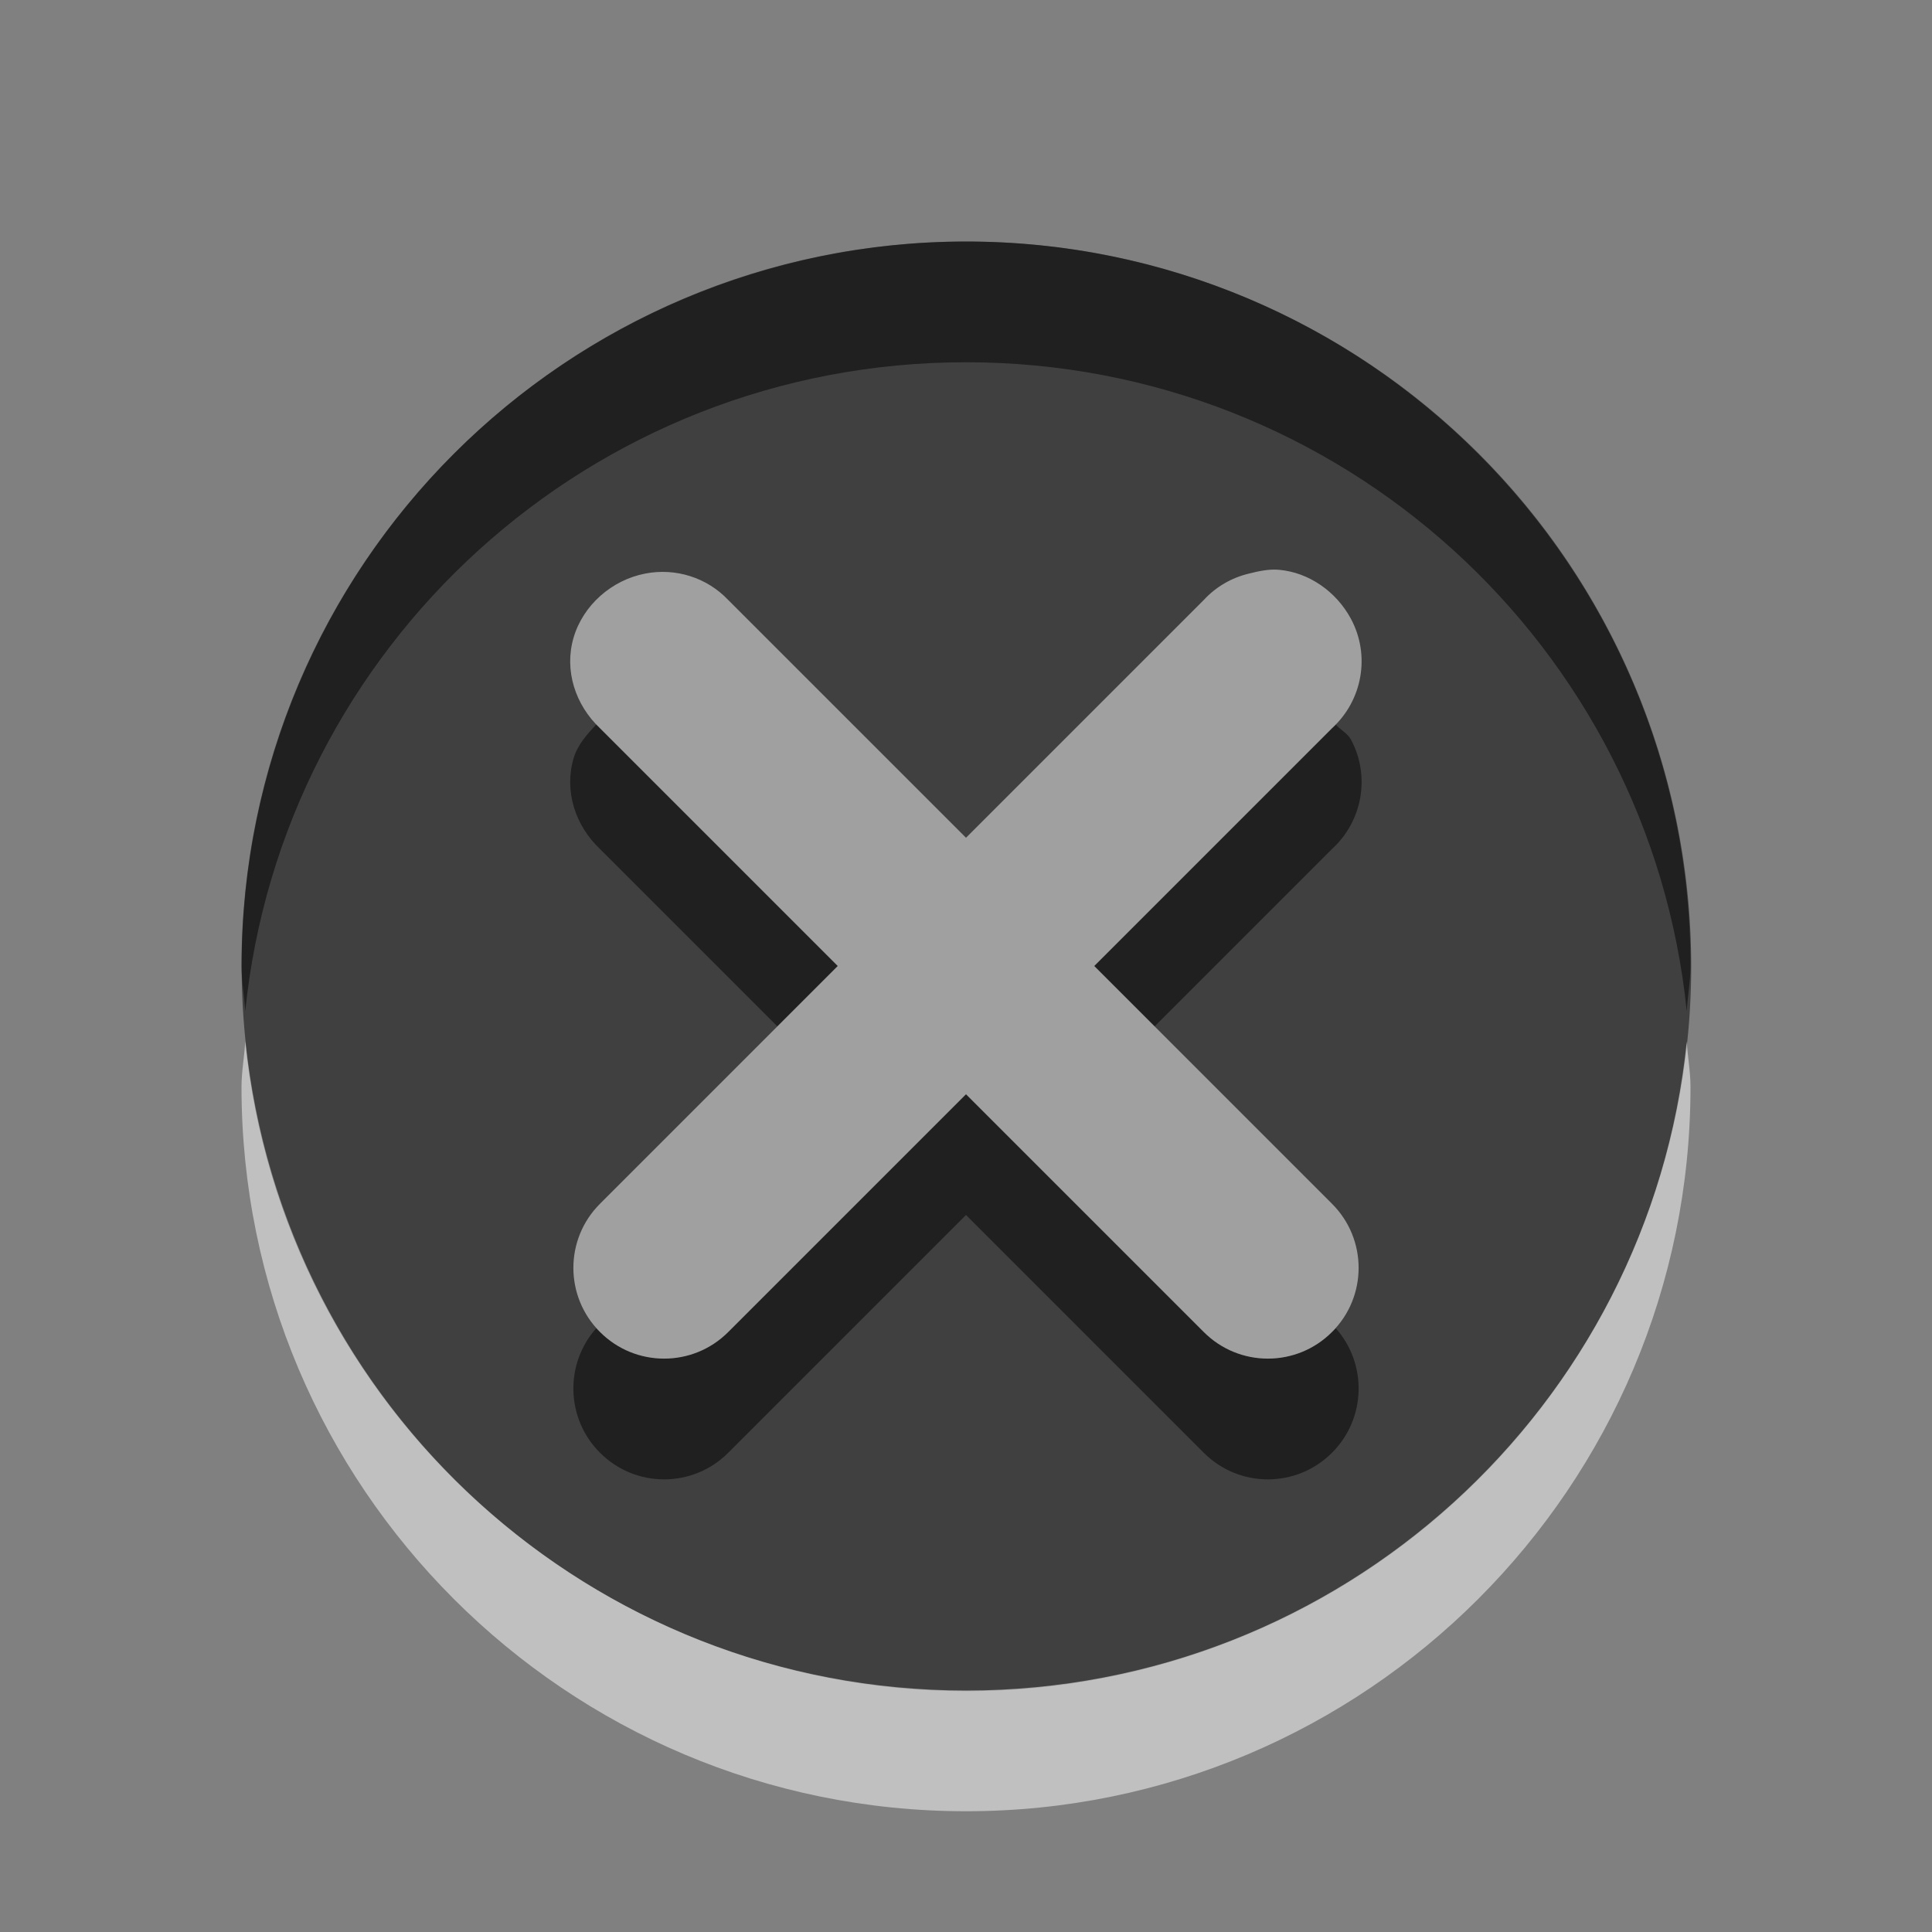 <?xml version="1.0" encoding="UTF-8" standalone="no"?>
<!-- Created with Inkscape (http://www.inkscape.org/) -->
<svg
   xmlns:dc="http://purl.org/dc/elements/1.1/"
   xmlns:cc="http://web.resource.org/cc/"
   xmlns:rdf="http://www.w3.org/1999/02/22-rdf-syntax-ns#"
   xmlns:svg="http://www.w3.org/2000/svg"
   xmlns="http://www.w3.org/2000/svg"
   xmlns:sodipodi="http://sodipodi.sourceforge.net/DTD/sodipodi-0.dtd"
   xmlns:inkscape="http://www.inkscape.org/namespaces/inkscape"
   width="16px"
   height="16px"
   id="svg2160"
   sodipodi:version="0.32"
   inkscape:version="0.45"
   sodipodi:docbase="/Users/sasha/Development/Projects/Jin/src/free/util/swing/tabbedpane"
   sodipodi:docname="close.svg"
   inkscape:output_extension="org.inkscape.output.svg.inkscape"
   inkscape:export-filename="/Users/sasha/Development/Projects/Jin/src/free/util/swing/tabbedpane/close.png"
   inkscape:export-xdpi="90"
   inkscape:export-ydpi="90"
   sodipodi:modified="true">
  <rect width="100%" height="100%" fill="#808080" stroke="none"/>
  <defs
     id="defs2162" />
  <sodipodi:namedview
     id="base"
     pagecolor="#ffffff"
     bordercolor="#666666"
     borderopacity="1.0"
     inkscape:pageopacity="0"
     inkscape:pageshadow="2"
     inkscape:zoom="45.254834"
     inkscape:cx="8"
     inkscape:cy="8.2872621"
     inkscape:current-layer="layer1"
     showgrid="true"
     inkscape:grid-bbox="true"
     inkscape:document-units="px"
     gridspacingx="0.5px"
     gridspacingy="0.5px"
     gridempspacing="2"
     inkscape:grid-points="true"
     showborder="false"
     inkscape:showpageshadow="false"
     inkscape:window-width="1252"
     inkscape:window-height="1046"
     inkscape:window-x="305"
     inkscape:window-y="32" />
  <g
     id="layer1"
     inkscape:label="Layer 1"
     inkscape:groupmode="layer">
    <path
       transform="matrix(1.278,0,0,1.278,-2,-1.981)"
       d="M 12.524 7.812 A 4.696 4.696 0 1 1  3.131,7.812 A 4.696 4.696 0 1 1  12.524 7.812 z"
       sodipodi:ry="4.6964111"
       sodipodi:rx="4.6964111"
       sodipodi:cy="7.8122525"
       sodipodi:cx="7.8273516"
       id="path3340"
       style="opacity:1;color:#000000;fill:#000000;fill-opacity:0.502;fill-rule:nonzero;stroke:none;stroke-width:1.044;stroke-linecap:round;stroke-linejoin:miter;marker:none;marker-start:none;marker-mid:none;marker-end:none;stroke-miterlimit:10;stroke-dasharray:none;stroke-dashoffset:0;stroke-opacity:1;visibility:visible;display:block;overflow:visible;enable-background:accumulate"
       sodipodi:type="arc" />
    <path
       style="opacity:1;color:#000000;fill:#ffffff;fill-opacity:0.502;fill-rule:nonzero;stroke:none;stroke-width:1.044;stroke-linecap:round;stroke-linejoin:miter;marker:none;marker-start:none;marker-mid:none;marker-end:none;stroke-miterlimit:10;stroke-dasharray:none;stroke-dashoffset:0;stroke-opacity:1;visibility:visible;display:block;overflow:visible;enable-background:accumulate"
       d="M 2.031 8.625 C 2.024 8.748 2 8.876 2 9 C 2 12.312 4.688 15 8 15 C 11.312 15 14 12.312 14 9 C 14 8.876 13.976 8.748 13.969 8.625 C 13.661 11.649 11.105 14 8 14 C 4.895 14 2.339 11.649 2.031 8.625 z "
       id="path3336" />
    <path
       style="fill:#000000;fill-opacity:0.502;fill-rule:evenodd;stroke:none;stroke-width:1.5;stroke-linecap:round;stroke-linejoin:miter;stroke-miterlimit:4;stroke-dasharray:none;stroke-opacity:1"
       d="M 4.938 6 C 4.859 6.084 4.783 6.169 4.75 6.281 C 4.671 6.551 4.764 6.838 4.969 7.031 L 6.438 8.5 L 6.938 8 L 4.969 6.031 C 4.958 6.021 4.948 6.011 4.938 6 z M 11.062 6 C 11.052 6.011 11.043 6.021 11.031 6.031 L 9.062 8 L 9.562 8.5 L 11.031 7.031 C 11.284 6.8 11.35 6.427 11.188 6.125 C 11.159 6.072 11.101 6.045 11.062 6 z M 8 9.062 L 6.031 11.031 C 5.738 11.325 5.262 11.325 4.969 11.031 C 4.958 11.021 4.947 11.011 4.938 11 C 4.675 11.295 4.686 11.749 4.969 12.031 C 5.262 12.325 5.738 12.325 6.031 12.031 L 8 10.062 L 9.969 12.031 C 10.262 12.325 10.738 12.325 11.031 12.031 C 11.314 11.749 11.325 11.295 11.062 11 C 11.053 11.011 11.042 11.021 11.031 11.031 C 10.738 11.325 10.262 11.325 9.969 11.031 L 8 9.062 z "
       id="path3332" />
    <path
       style="fill:#ffffff;fill-opacity:0.502;fill-rule:evenodd;stroke:none;stroke-width:1.5;stroke-linecap:round;stroke-linejoin:miter;stroke-miterlimit:4;stroke-dasharray:none;stroke-opacity:1"
       d="M 10.594 4.719 C 10.512 4.711 10.427 4.729 10.344 4.75 C 10.2 4.784 10.069 4.86 9.969 4.969 L 8 6.938 L 6.031 4.969 C 5.855 4.783 5.595 4.701 5.344 4.75 C 5.067 4.803 4.829 5.011 4.75 5.281 C 4.671 5.551 4.764 5.838 4.969 6.031 L 6.938 8 L 4.969 9.969 C 4.675 10.262 4.675 10.738 4.969 11.031 C 5.262 11.325 5.738 11.325 6.031 11.031 L 8 9.062 L 9.969 11.031 C 10.262 11.325 10.738 11.325 11.031 11.031 C 11.325 10.738 11.325 10.262 11.031 9.969 L 9.062 8 L 11.031 6.031 C 11.284 5.8 11.35 5.427 11.188 5.125 C 11.066 4.898 10.839 4.741 10.594 4.719 z "
       id="path3141" />
    <path
       style="opacity:1;color:#000000;fill:#000000;fill-opacity:0.502;fill-rule:nonzero;stroke:none;stroke-width:1.044;stroke-linecap:round;stroke-linejoin:miter;marker:none;marker-start:none;marker-mid:none;marker-end:none;stroke-miterlimit:10;stroke-dasharray:none;stroke-dashoffset:0;stroke-opacity:1;visibility:visible;display:block;overflow:visible;enable-background:accumulate"
       d="M 8 2 C 4.688 2 2 4.688 2 8 C 2 8.124 2.024 8.252 2.031 8.375 C 2.339 5.351 4.895 3 8 3 C 11.105 3 13.661 5.351 13.969 8.375 C 13.976 8.252 14 8.124 14 8 C 14 4.688 11.312 2 8 2 z "
       id="path2168" />
  </g>
</svg>
